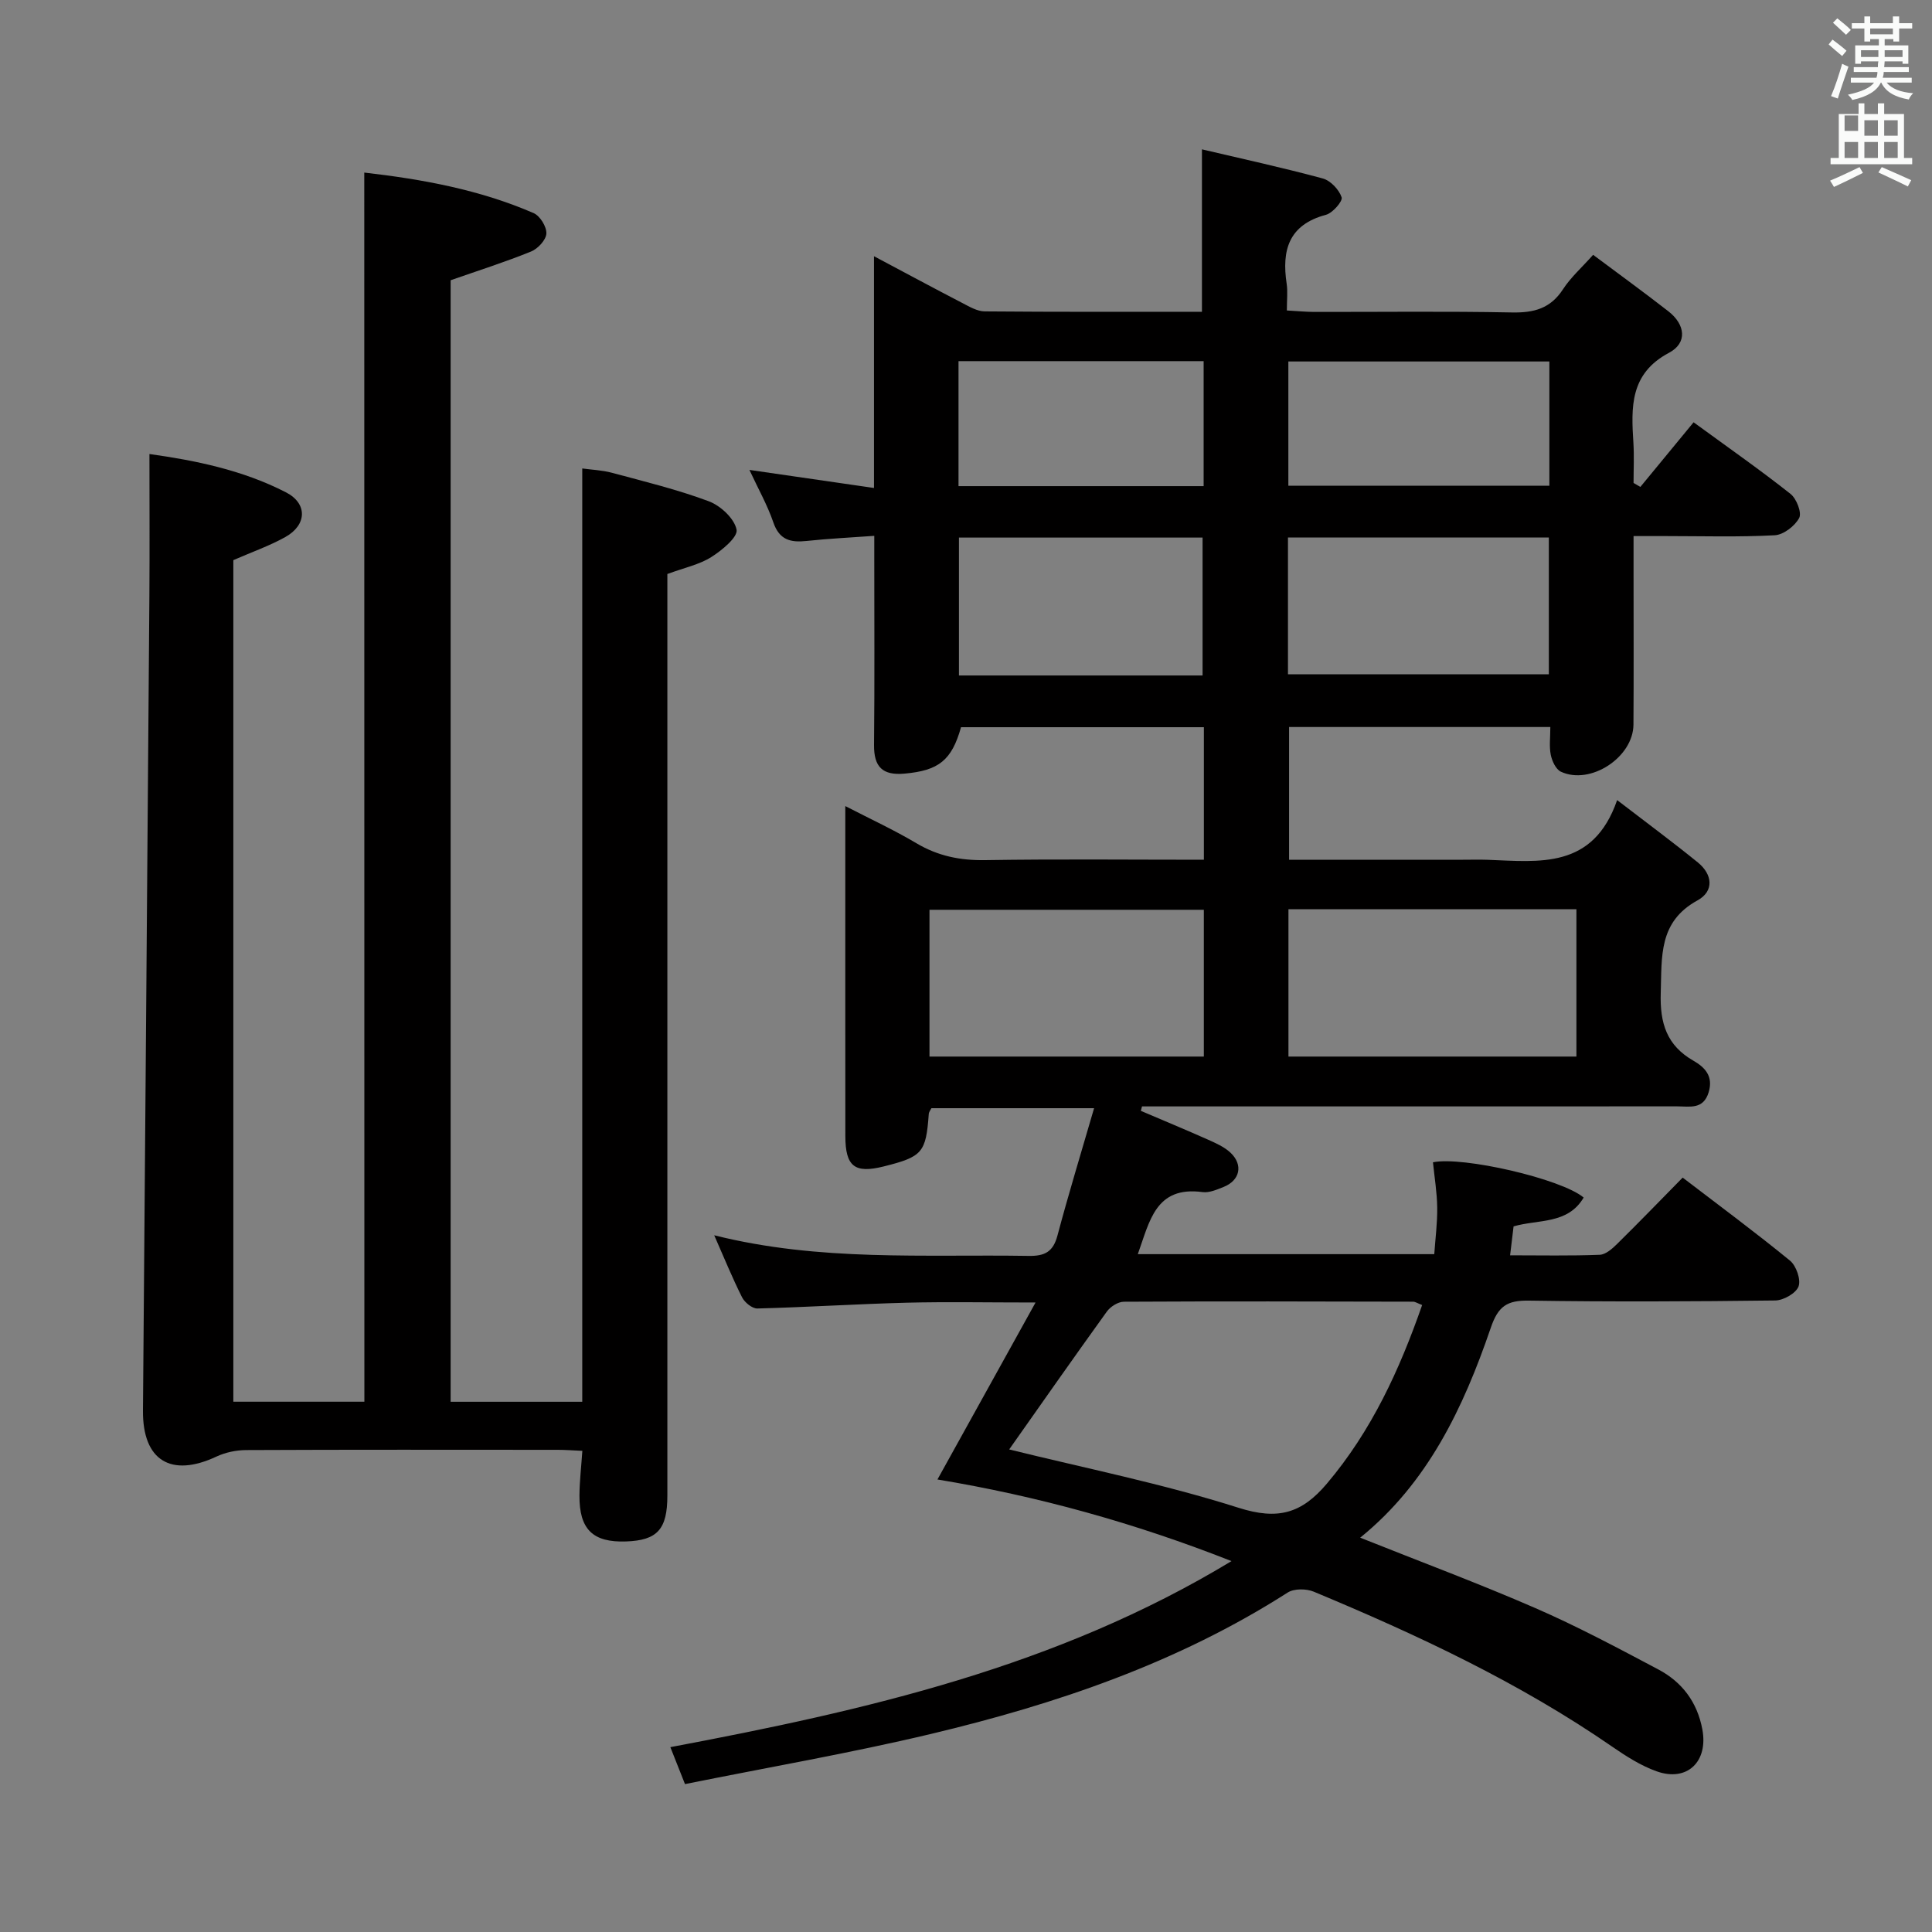 <svg enable-background="new 0 0 400 400" viewBox="0 0 400 400" xmlns="http://www.w3.org/2000/svg"><rect x="0" y="0" width="400" height="400" fill="#808080" stroke="none"/><path d="m378.6 9.2.8-1c.9.7 1.9 1.4 2.9 2.3l-.9 1.1c-1.1-.9-2-1.7-2.8-2.4zm.5 10.7c.9-2.1 1.6-4.3 2.3-6.7.4.2.8.4 1.3.6-.7 2.1-1.5 4.3-2.2 6.6zm.4-15.2.9-.9c1 .8 2 1.6 2.8 2.4l-1 1c-1-.9-1.9-1.8-2.7-2.5zm12.5-1.3h1.2v1.4h2.7v1.1h-2.7v2.7h-1.2v-.5h-1.8v1.3h4.9v3.8h-1.2v-.5h-3.7c0 .4-.1.9-.1 1.2h5.1v1h-5.2c0 .5-.1.9-.2 1.2h6v1h-5.2c1.1 1.3 2.9 2 5.5 2.2-.4.4-.7.8-.9 1.3-2.9-.5-4.8-1.6-5.7-3.5h-.1c-.8 1.7-2.7 2.9-5.9 3.6-.2-.4-.6-.8-.9-1.1 2.8-.6 4.6-1.4 5.4-2.5h-4.8v-1h5.3c.1-.3.2-.7.2-1.2h-4.9v-1h5c0-.4 0-.8.1-1.2h-3.6v.5h-1.2v-3.8h4.9v-1.3h-1.8v.5h-1.2v-2.7h-2.6v-1.1h2.6v-1.4h1.2v1.4h4.7v-1.4zm-6.7 8.4h3.6c0-.4 0-.9 0-1.4h-3.6zm1.9-4.7h4.7v-1.2h-4.7zm6.7 3.3h-3.7v1.4h3.7z" fill="#fafbfa"/><path d="m384.7 21.4h1.3v2.2h2.8v-2.2h1.3v2.2h4.1v9.1h1.7v1.3h-16.9v-1.3h1.7v-9.1h4.1v-2.2zm.3 13.2.7 1.2c-1.8.9-3.8 1.9-6 2.9-.2-.4-.5-.8-.8-1.3 2.4-1 4.4-2 6.1-2.8zm-3.1-7.5h2.8v-3.2h-2.8v4.2zm0 5.6h2.8v-3.3h-2.8zm4.1-4.6h2.8v-3.2h-2.8zm0 4.6h2.8v-3.3h-2.8zm3.6 1.9c2.1.9 4.1 1.8 6.1 2.7l-.7 1.3c-2.2-1.1-4.2-2-6.1-2.9zm3.3-9.7h-2.8v3.2h2.8zm-2.8 7.8h2.8v-3.3h-2.8z" fill="#fafbfa"/><g fill="#010000"><path d="m281.61 318.36c12.35 4.93 24.47 9.44 36.32 14.6 8.66 3.77 17.03 8.24 25.39 12.67 4.92 2.6 8.07 6.75 9.13 12.41 1.26 6.68-3.14 10.96-9.5 8.68-3.24-1.16-6.27-3.1-9.13-5.07-19.26-13.3-40.31-23.15-61.82-32.11-1.54-.64-4.07-.67-5.4.18-22.73 14.55-47.87 23.08-73.84 29.27-16.75 3.99-33.76 6.92-50.94 10.39-1.1-2.78-1.93-4.87-3.03-7.65 40.37-7.61 79.97-16.59 116.18-38.52-20.1-7.92-40.2-13.47-60.88-16.9 6.69-12.07 13.16-23.74 20.31-36.64-9.96 0-18.33-.17-26.69.04-10.3.27-20.6.93-30.9 1.2-1.06.03-2.63-1.24-3.17-2.31-2-3.97-3.68-8.1-5.77-12.85 21.84 5.48 43.5 3.92 65.06 4.27 3.4.06 5.11-.84 6.01-4.23 2.3-8.64 4.92-17.19 7.58-26.35-11.78 0-22.67 0-33.68 0-.17.35-.52.77-.55 1.21-.58 7.99-1.3 8.84-9.33 10.85-6.01 1.5-7.93.02-7.94-6.29-.02-19.83-.01-39.67-.01-59.5 0-2.66 0-5.33 0-8.82 5.21 2.69 10.11 4.95 14.72 7.69 4.46 2.65 9.05 3.58 14.21 3.5 14.98-.24 29.97-.08 45.31-.08 0-9.22 0-18.13 0-27.44-16.84 0-33.56 0-50.28 0-1.93 6.89-4.65 8.98-11.7 9.61-4.58.41-6.35-1.4-6.31-5.94.13-12.83.05-25.67.05-38.5 0-1.31 0-2.63 0-4.79-4.91.36-9.48.57-14.01 1.06-3.33.36-5.65-.21-6.89-3.85-1.23-3.59-3.13-6.94-4.95-10.86 8.7 1.26 16.93 2.45 25.79 3.74 0-16.04 0-31.59 0-47.98 6.64 3.52 12.45 6.66 18.32 9.7 1.45.75 3.06 1.71 4.6 1.72 14.97.13 29.94.08 44.98.08 0-11.26 0-22.11 0-33.63 8.11 1.91 16.62 3.76 25.01 6.03 1.61.43 3.37 2.3 3.91 3.9.27.79-1.85 3.25-3.24 3.62-7.73 2.06-9.19 7.34-8.14 14.28.24 1.61.04 3.29.04 5.53 2.08.11 3.84.29 5.59.3 13.67.02 27.34-.16 41 .11 4.56.09 7.98-.8 10.58-4.8 1.61-2.48 3.91-4.51 6.24-7.13 5.23 3.91 10.47 7.71 15.58 11.69 3.49 2.72 4.01 6.53.13 8.59-8.14 4.32-7.84 11.29-7.37 18.67.17 2.75.03 5.52.03 8.28.47.27.94.55 1.41.82 3.65-4.43 7.3-8.87 11.02-13.38 7.55 5.51 13.96 9.99 20.07 14.83 1.24.98 2.37 3.89 1.79 4.98-.89 1.67-3.25 3.49-5.07 3.58-7.48.4-14.99.17-22.49.17-1.99 0-3.98 0-6.73 0v7.54c0 10.5.05 21-.02 31.5-.05 6.78-8.93 12.59-15.03 9.74-1.04-.49-1.83-2.21-2.09-3.49-.35-1.74-.09-3.61-.09-5.76-18.12 0-35.88 0-54.09 0v27.48h36.06c1.67 0 3.34-.05 5 .01 10.7.39 21.88 2.03 26.86-12.36 6.32 4.86 11.61 8.76 16.71 12.91 3.04 2.47 3.42 5.93-.06 7.85-8.11 4.44-7.38 11.61-7.62 19.15-.2 6.29 1.24 10.89 6.78 14.06 2.42 1.39 4.13 3.24 3.14 6.52-1.1 3.64-3.93 2.92-6.51 2.92-35.17.01-70.33.01-105.5.01-1.77 0-3.54 0-5.31 0-.08.31-.16.61-.24.92 4.63 1.98 9.28 3.9 13.88 5.95 1.65.74 3.41 1.51 4.69 2.72 2.67 2.52 1.95 5.75-1.45 7.09-1.38.55-2.95 1.24-4.33 1.06-9.77-1.31-10.96 6.05-13.42 12.85h61.38c.22-3.19.65-6.42.61-9.64-.04-3.14-.57-6.27-.88-9.38 6.1-1.29 26.57 3.41 31.2 7.3-3.29 5.6-9.42 4.48-14.51 5.97-.22 1.84-.44 3.62-.72 5.99 6.33 0 12.45.13 18.56-.11 1.24-.05 2.61-1.27 3.61-2.26 4.51-4.44 8.91-8.99 13.56-13.72 7.58 5.8 15.04 11.32 22.22 17.19 1.29 1.06 2.29 3.93 1.77 5.34-.53 1.42-3.12 2.89-4.83 2.91-17 .21-34 .29-50.99.03-4.51-.07-6.37 1.1-7.92 5.68-5.65 16.5-13.03 32.08-27.02 43.4zm-72.67-18.27c15.52 3.84 31.79 7.09 47.49 12.08 8.12 2.58 13.03 1.21 18.27-4.98 9.28-10.97 15.05-23.56 19.74-37-.98-.37-1.43-.69-1.87-.69-19.97-.05-39.94-.1-59.9.01-1.2.01-2.78 1.02-3.52 2.05-6.87 9.53-13.61 19.17-20.21 28.53zm117.44-81.34c0-10.42 0-20.43 0-30.5-20.05 0-39.66 0-59.62 0v30.5zm-133.94 0h56.8c0-10.23 0-20.27 0-30.39-19.08 0-37.81 0-56.8 0zm74.22-79.14h54.01c0-9.63 0-18.87 0-28.32-18.1 0-35.93 0-54.01 0zm-17.68.24c0-9.86 0-19.29 0-28.55-17.18 0-33.75 0-50.44 0v28.55zm71.8-65.01c-18.28 0-36.12 0-54.04 0v25.72h54.04c0-8.68 0-16.96 0-25.72zm-122.33 25.81h50.75c0-8.69 0-17.23 0-25.88-17.12 0-33.85 0-50.75 0z"/><path d="m75.42 35.73c12.06 1.38 23.89 3.55 35.06 8.39 1.32.57 2.71 2.82 2.64 4.23-.06 1.32-1.76 3.15-3.16 3.72-5.34 2.17-10.85 3.92-16.66 5.95v232.2h27.25c0-64.33 0-128.43 0-193.23 1.85.26 4.08.34 6.17.9 6.72 1.81 13.52 3.46 20.02 5.89 2.44.91 5.31 3.58 5.76 5.88.3 1.54-3.04 4.29-5.26 5.69-2.47 1.55-5.52 2.18-9.07 3.49v5.35 185.46c0 6.98-2.08 9.26-8.53 9.49-6.88.25-9.72-2.48-9.67-9.51.02-2.95.37-5.9.6-9.25-1.86-.08-3.48-.21-5.1-.21-21.5-.01-42.99-.05-64.49.05-2.06.01-4.29.47-6.15 1.34-9.42 4.42-15.31.82-15.23-9.48.45-56.29.91-112.59 1.33-168.88.07-9.6.01-19.2.01-29.2 9.37 1.31 19.23 3.28 28.28 7.94 4.48 2.31 4.34 6.75-.15 9.25-3.3 1.84-6.92 3.1-10.76 4.78v174.24h27.13c-.02-84.86-.02-169.42-.02-254.48z"/></g></svg>
